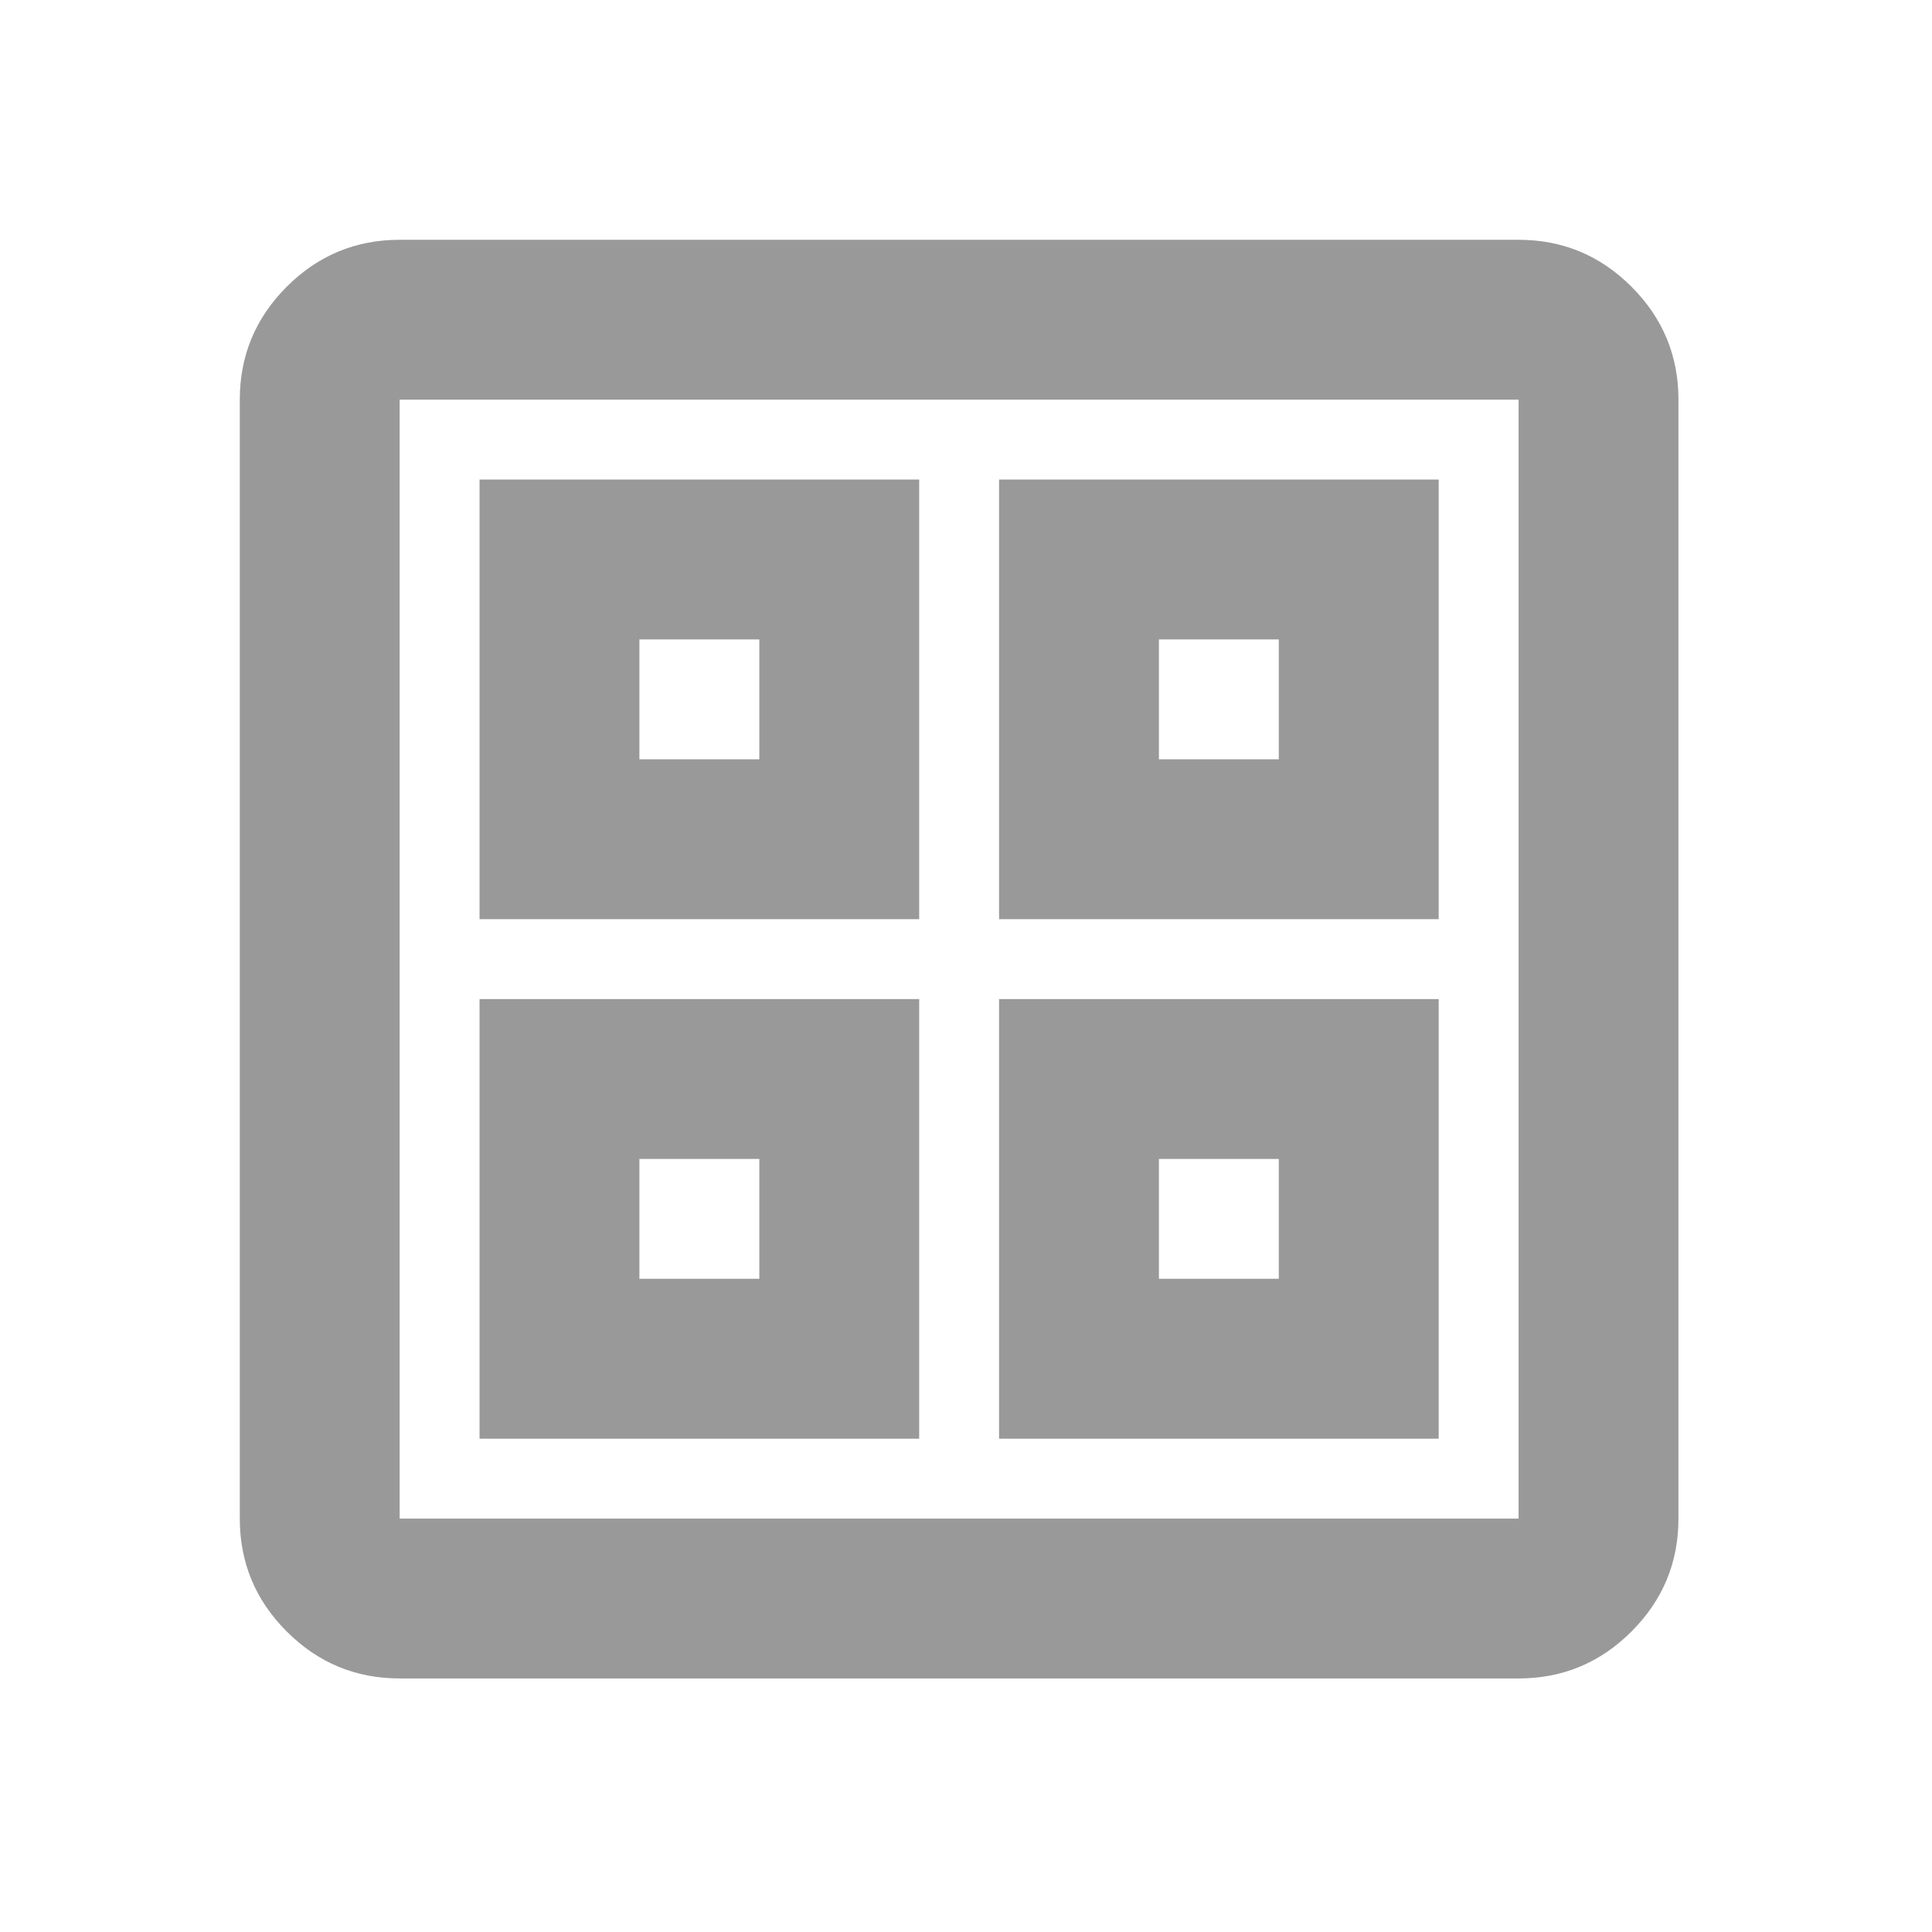 <svg width="42" height="42" viewBox="0 0 42 42" fill="none" xmlns="http://www.w3.org/2000/svg">
<mask id="mask0_187_243" style="mask-type:alpha" maskUnits="userSpaceOnUse" x="0" y="0" width="42" height="42">
<rect width="41.701" height="41.701" fill="#D9D9D9"/>
</mask>
<g mask="url(#mask0_187_243)">
<path d="M10.425 19.982V10.425H19.982V19.982H10.425ZM10.425 31.276V21.719H19.982V31.276H10.425ZM21.719 19.982V10.425H31.276V19.982H21.719ZM21.719 31.276V21.719H31.276V31.276H21.719ZM13.9 16.506H16.507V13.9H13.9V16.506ZM25.194 16.506H27.8V13.9H25.194V16.506ZM13.9 27.8H16.507V25.194H13.9V27.8ZM25.194 27.8H27.8V25.194H25.194V27.8ZM8.688 36.488C7.732 36.488 6.914 36.148 6.233 35.467C5.553 34.787 5.213 33.969 5.213 33.013V8.688C5.213 7.732 5.553 6.914 6.233 6.233C6.914 5.553 7.732 5.213 8.688 5.213H33.013C33.969 5.213 34.787 5.553 35.467 6.233C36.148 6.914 36.488 7.732 36.488 8.688V33.013C36.488 33.969 36.148 34.787 35.467 35.467C34.787 36.148 33.969 36.488 33.013 36.488H8.688ZM8.688 33.013H33.013V8.688H8.688V33.013Z" fill="#999999"/>
</g>
</svg>
